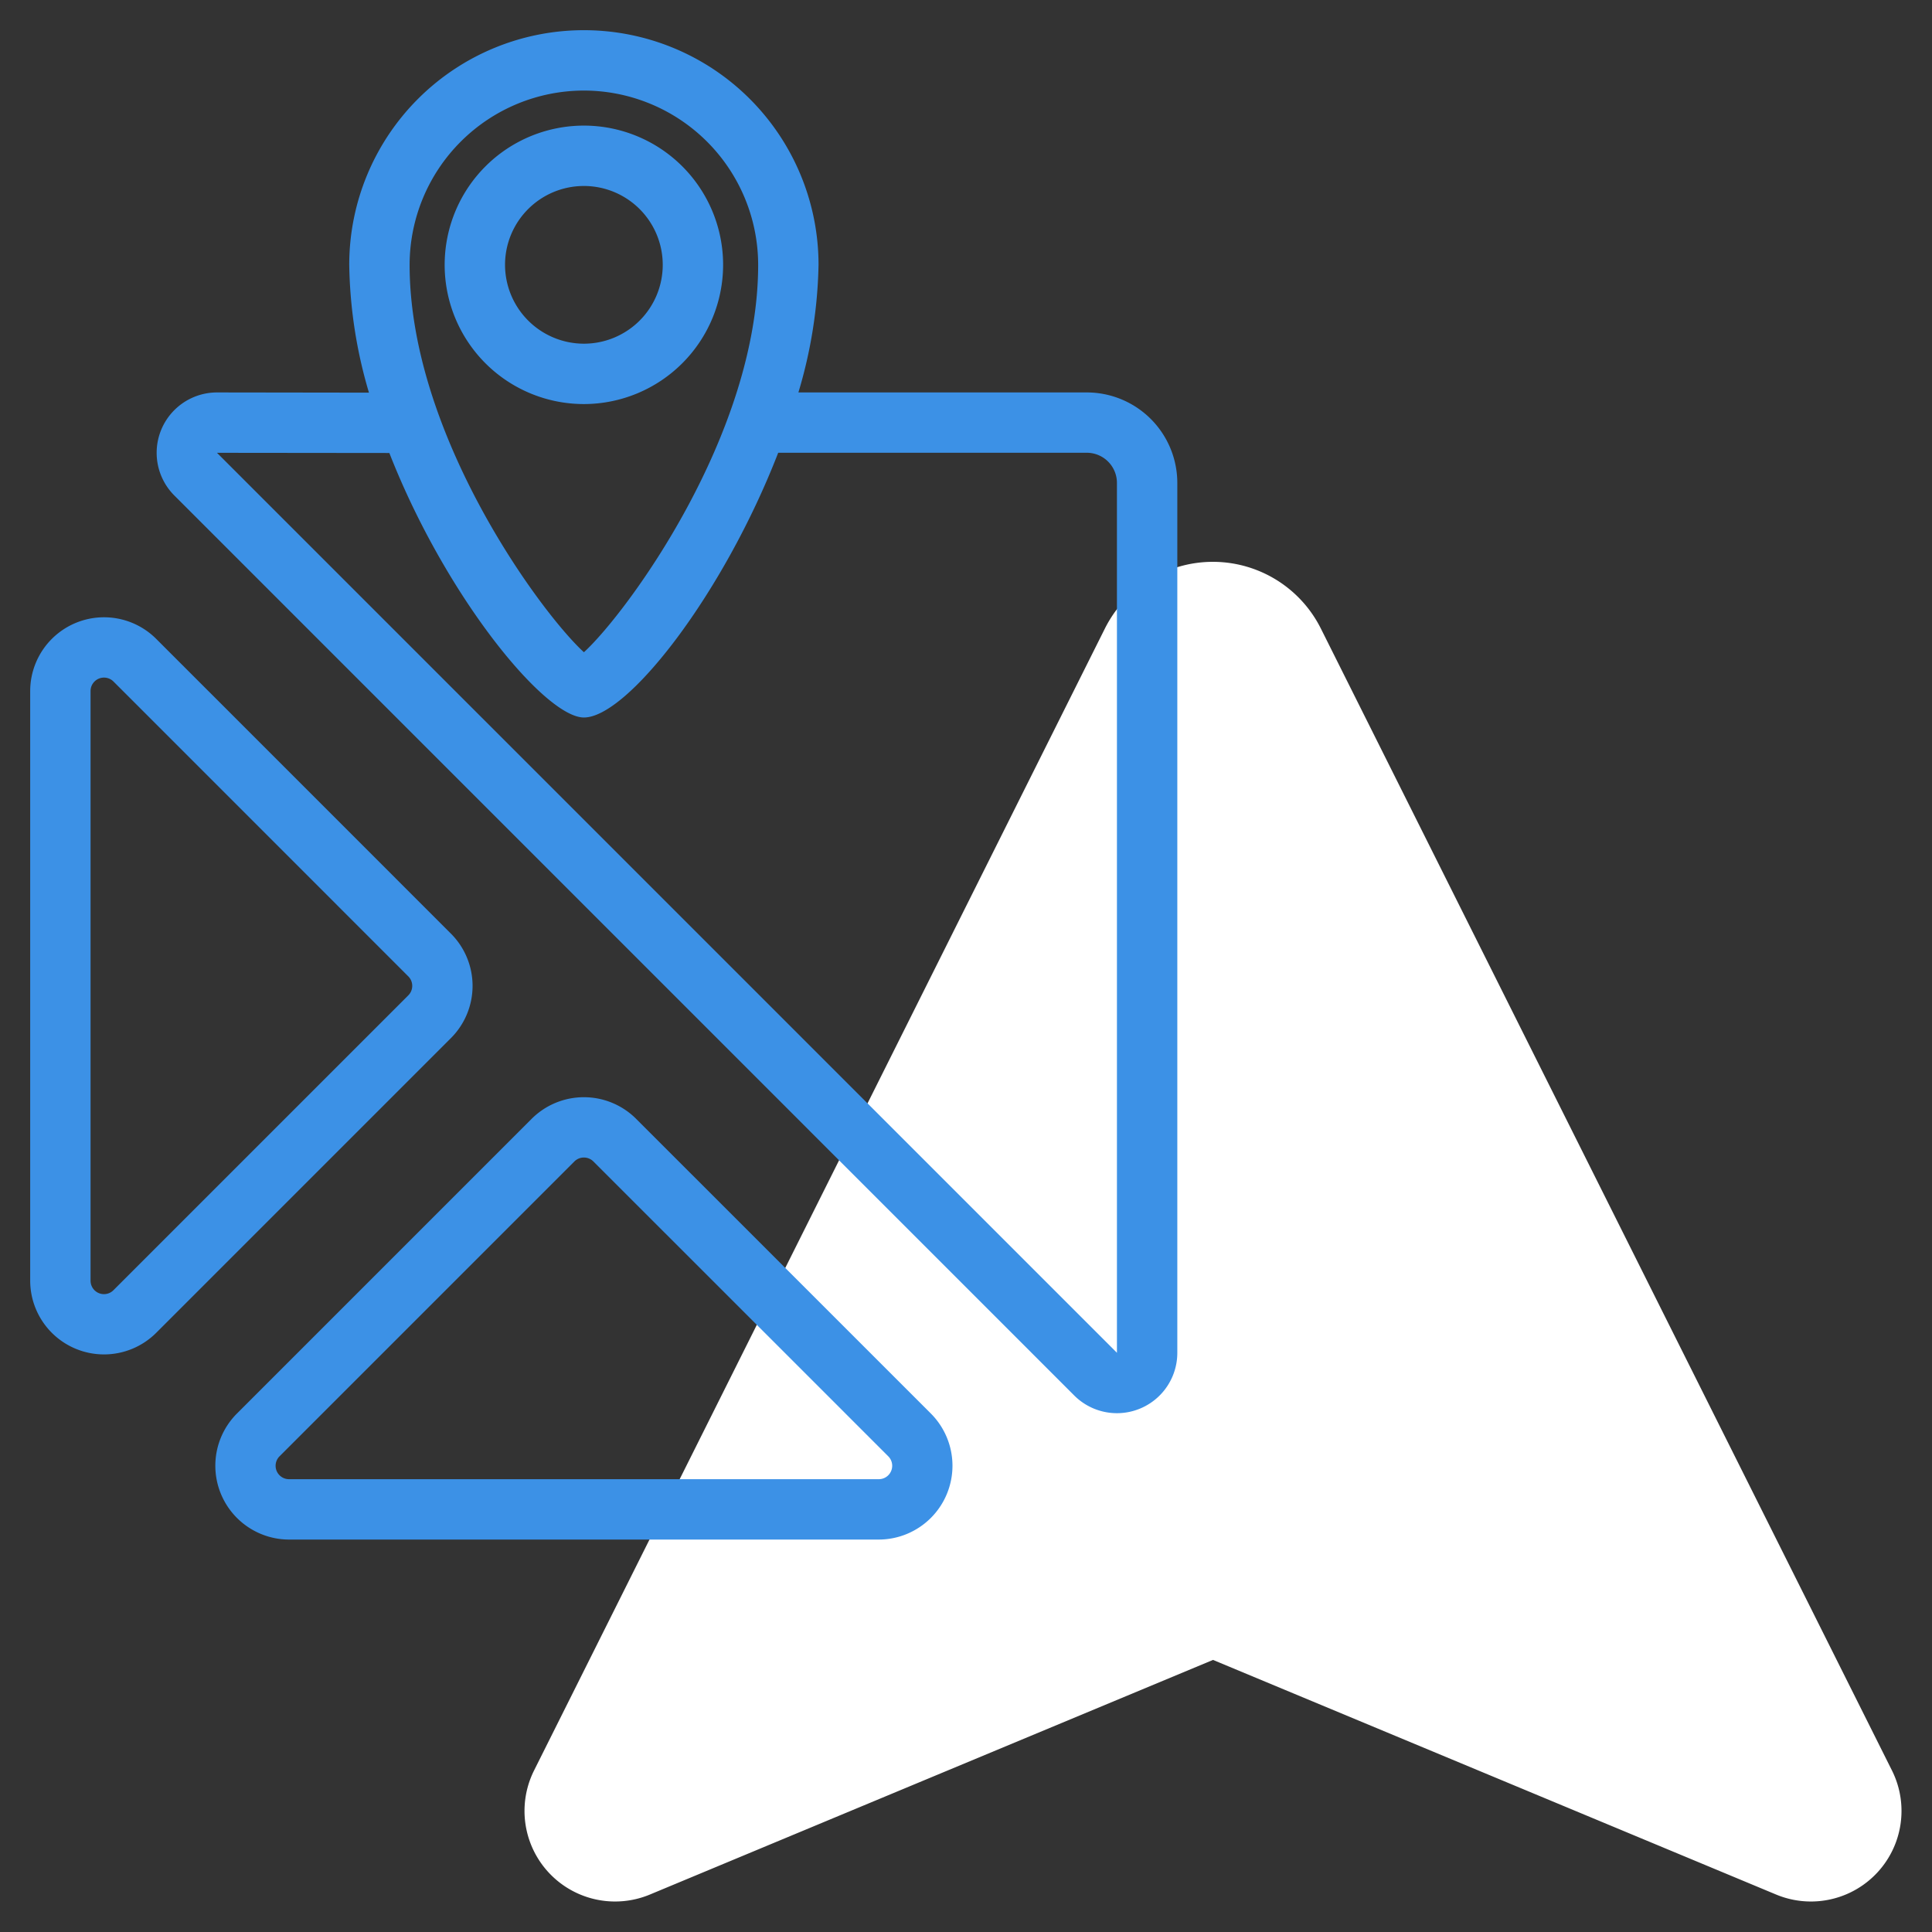 <?xml version="1.0"?>
<svg xmlns="http://www.w3.org/2000/svg" xmlns:xlink="http://www.w3.org/1999/xlink" xmlns:svgjs="http://svgjs.com/svgjs" version="1.1" width="512" height="512" x="0" y="0" viewBox="0 0 64 64" style="enable-background:new 0 0 512 512" xml:space="preserve" class=""><rect x="0" y="0" width="64" height="64" fill="#333333" stroke="none"/><g><path xmlns="http://www.w3.org/2000/svg" d="m17.692 58.648 18.908-37.825a4 4 0 0 1 7.156 0l18.917 37.825a3 3 0 0 1 -3.837 4.111l-18.653-7.772-18.654 7.772a3 3 0 0 1 -3.837-4.111z" fill="#ffffff" data-original="#c4a2fc" style="" class=""/><g xmlns="http://www.w3.org/2000/svg" fill="#151a6a"><path d="m36 13h-9.552a15.609 15.609 0 0 0 .667-4.227 7.773 7.773 0 1 0 -15.546 0 15.635 15.635 0 0 0 .653 4.234l-5.032-.007a2 2 0 0 0 -1.414 3.415l29.81 29.813a2 2 0 0 0 3.414-1.415v-28.813a3 3 0 0 0 -3-3zm-16.657-10a5.78 5.78 0 0 1 5.772 5.773c0 5.644-4.374 11.557-5.772 12.833-1.4-1.275-5.774-7.188-5.774-12.833a5.78 5.78 0 0 1 5.774-5.773zm17.657 41.813-29.812-29.813 5.71.006c1.858 4.754 5.153 8.762 6.445 8.762 1.444 0 4.623-4.094 6.436-8.77h10.221a1 1 0 0 1 1 1z" fill="#3c91e6" data-original="#151a6a" style="" class=""/><path d="m21.071 37.061a2.449 2.449 0 0 0 -3.458 0l-9.765 9.765a2.446 2.446 0 0 0 1.728 4.174h19.532a2.446 2.446 0 0 0 1.729-4.174zm8.037 11.939h-19.532a.444.444 0 0 1 -.314-.76l9.765-9.765a.446.446 0 0 1 .63 0l9.766 9.765a.444.444 0 0 1 -.315.76z" fill="#3c91e6" data-original="#151a6a" style="" class=""/><path d="m14.939 30.929-9.765-9.766a2.446 2.446 0 0 0 -4.174 1.729v19.532a2.446 2.446 0 0 0 4.174 1.728l9.765-9.765a2.447 2.447 0 0 0 0-3.458zm-1.414 2.044-9.765 9.765a.444.444 0 0 1 -.76-.314v-19.532a.445.445 0 0 1 .76-.315l9.765 9.766a.445.445 0 0 1 0 .63z" fill="#3c91e6" data-original="#151a6a" style="" class=""/><path d="m23.954 8.773a4.612 4.612 0 1 0 -4.611 4.612 4.616 4.616 0 0 0 4.611-4.612zm-7.224 0a2.612 2.612 0 1 1 2.613 2.612 2.616 2.616 0 0 1 -2.613-2.612z" fill="#3c91e6" data-original="#151a6a" style="" class=""/></g></g></svg>
